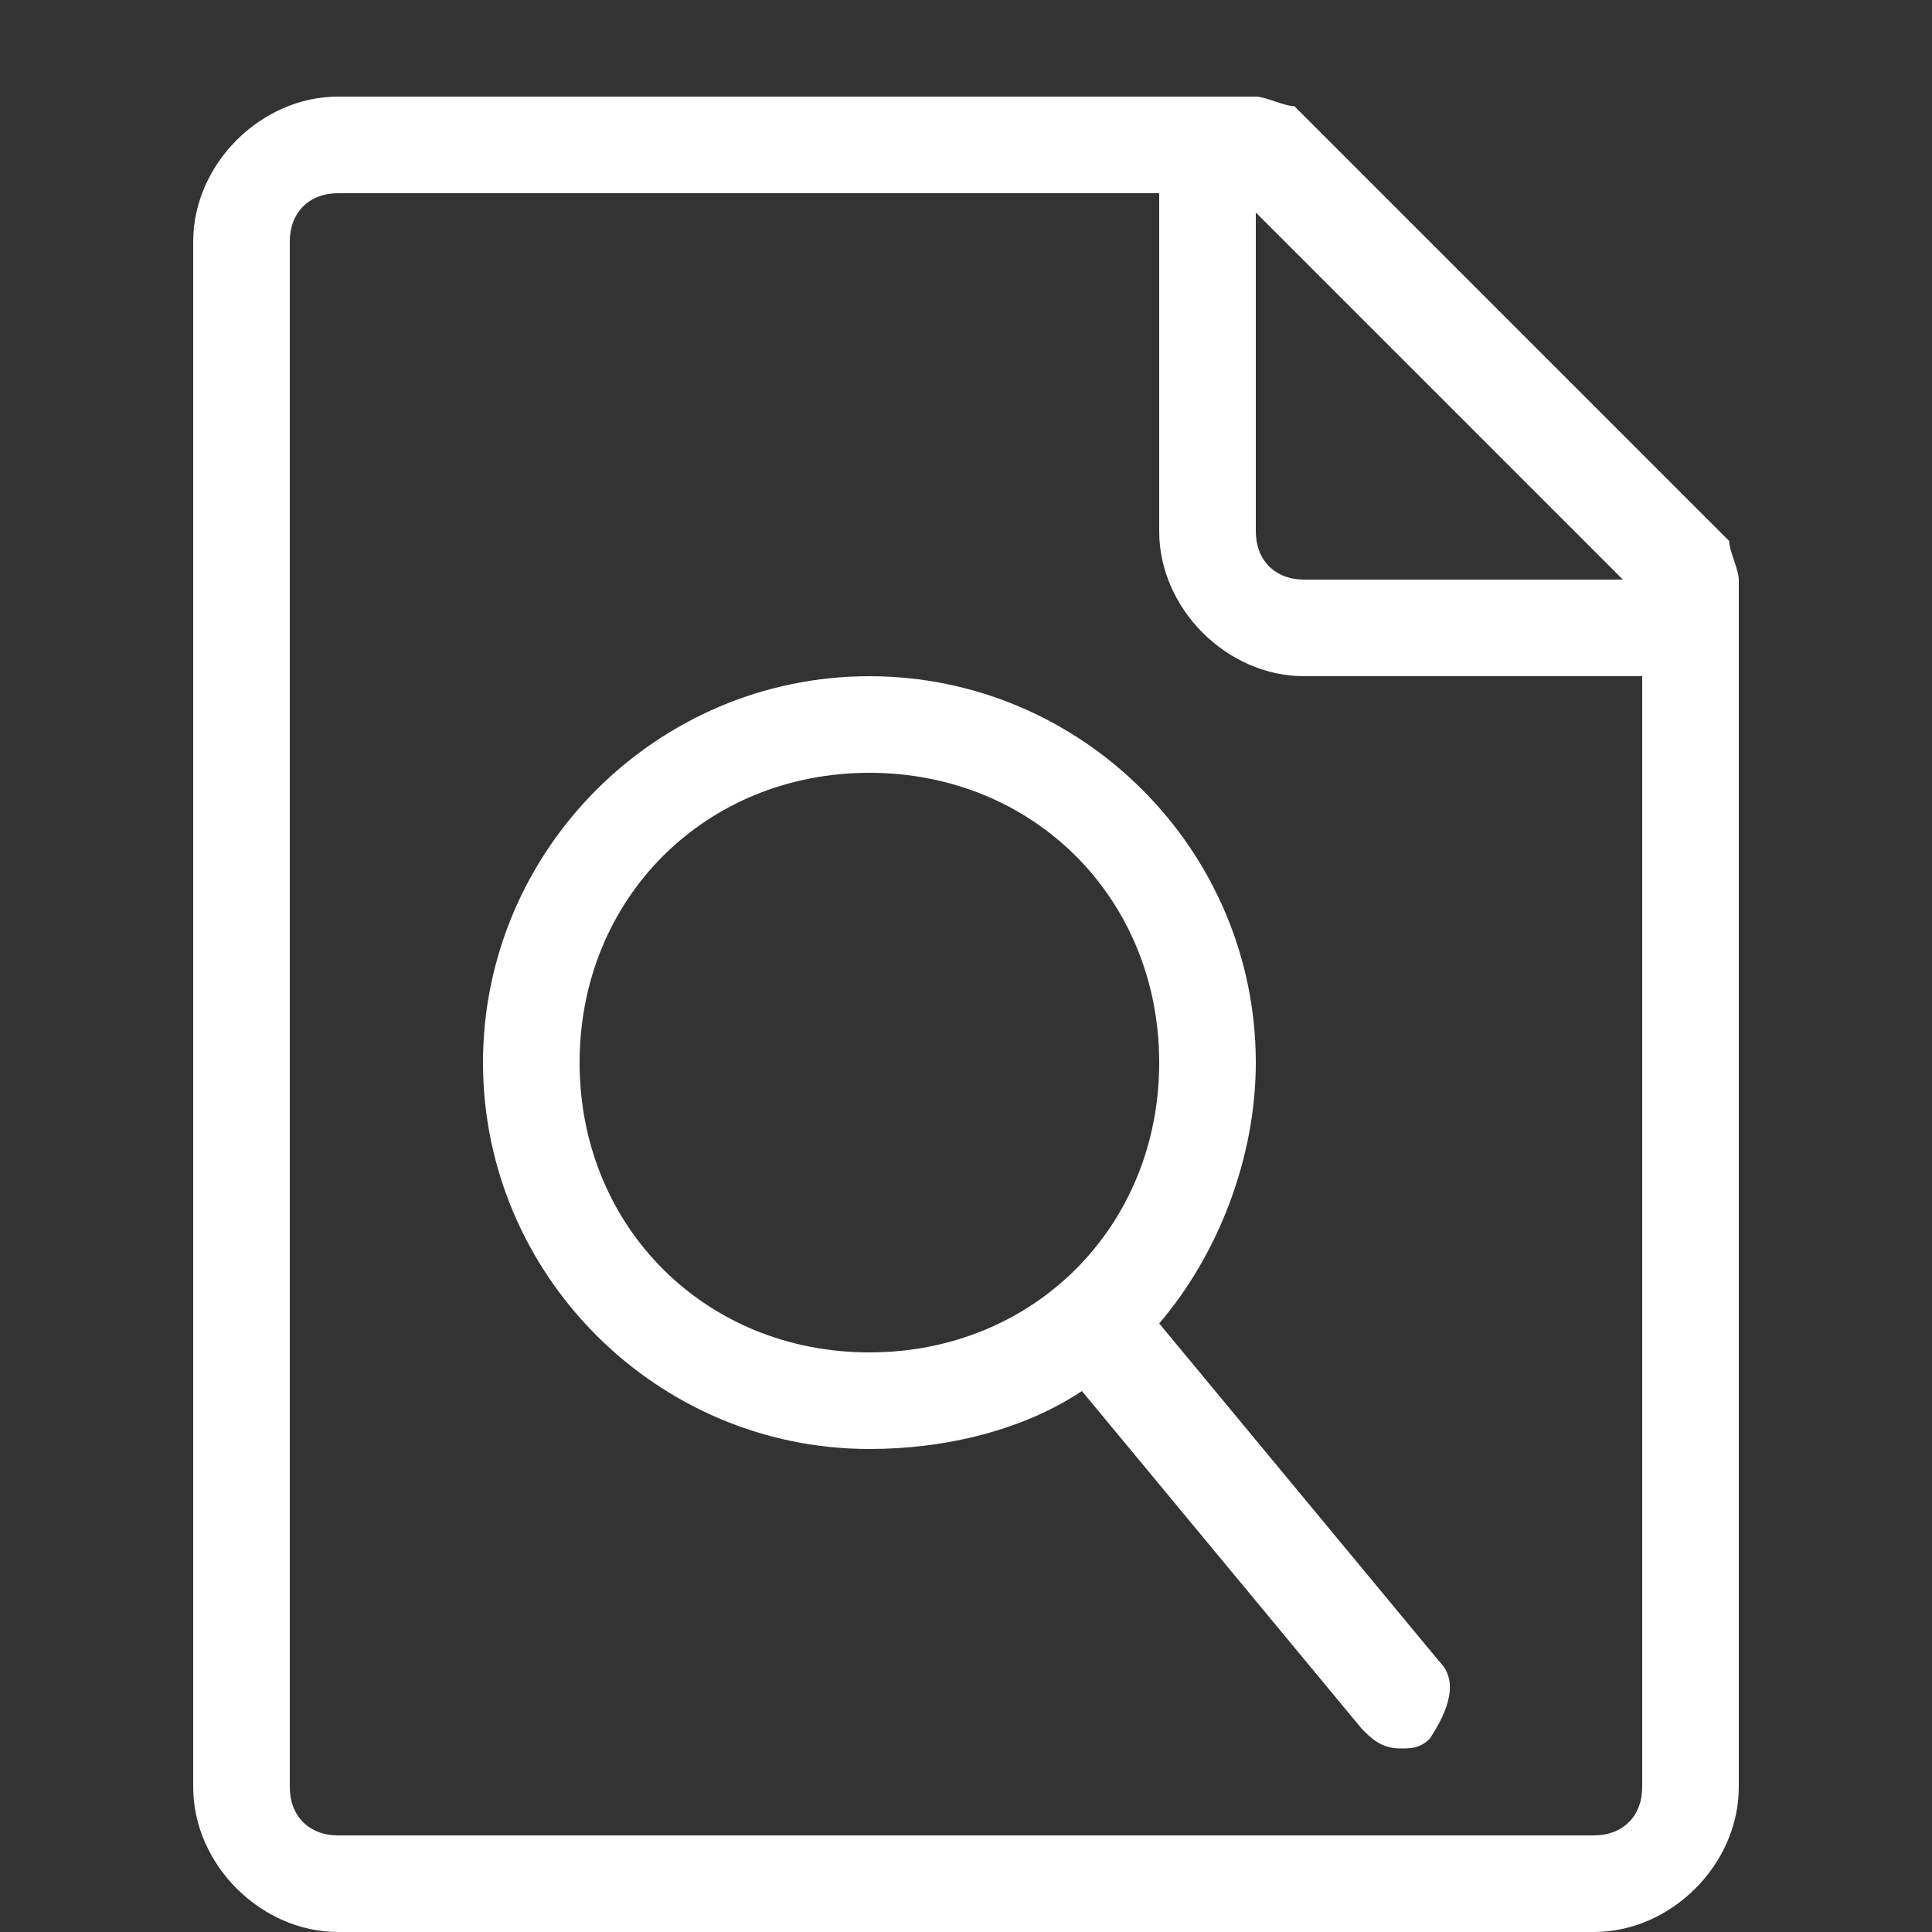 <?xml version="1.0" encoding="utf-8"?>
<!-- Generator: Adobe Illustrator 21.0.2, SVG Export Plug-In . SVG Version: 6.00 Build 0)  -->
<svg version="1.1" id="Layer_1" xmlns="http://www.w3.org/2000/svg" xmlns:xlink="http://www.w3.org/1999/xlink" x="0px" y="0px"
	 viewBox="0 0 20 20" style="enable-background:new 0 0 20 20;" xml:space="preserve">
<rect x="0" y="0" width="20" height="20" fill="#333333" stroke="none"/>
<style type="text/css">
	.st0{fill:#FFFFFF;}
</style>
<path class="st0" d="M17.9,5.6l-4.5-4.5C13.3,1.1,13.1,1,13,1H3.5C2.7,1,2,1.7,2,2.5v16C2,19.3,2.7,20,3.5,20h13
	c0.8,0,1.5-0.7,1.5-1.5V6C18,5.9,17.9,5.7,17.9,5.6z M16.8,6h-3.3C13.2,6,13,5.8,13,5.5V2.2L16.8,6z M16.5,19h-13
	C3.2,19,3,18.8,3,18.5v-16C3,2.2,3.2,2,3.5,2H12v3.5C12,6.3,12.7,7,13.5,7H17v11.5C17,18.8,16.8,19,16.5,19z"/>
<path class="st0" d="M14.9,17.2l-2.9-3.5C12.6,13,13,12,13,11c0-2.2-1.8-4-4-4s-4,1.8-4,4s1.8,4,4,4c0.8,0,1.6-0.2,2.2-0.6l2.9,3.5
	c0.1,0.1,0.2,0.2,0.4,0.2c0.1,0,0.2,0,0.3-0.1C15,17.7,15.1,17.4,14.9,17.2z M6,11c0-1.7,1.3-3,3-3s3,1.3,3,3s-1.3,3-3,3
	S6,12.7,6,11z"/>
</svg>
